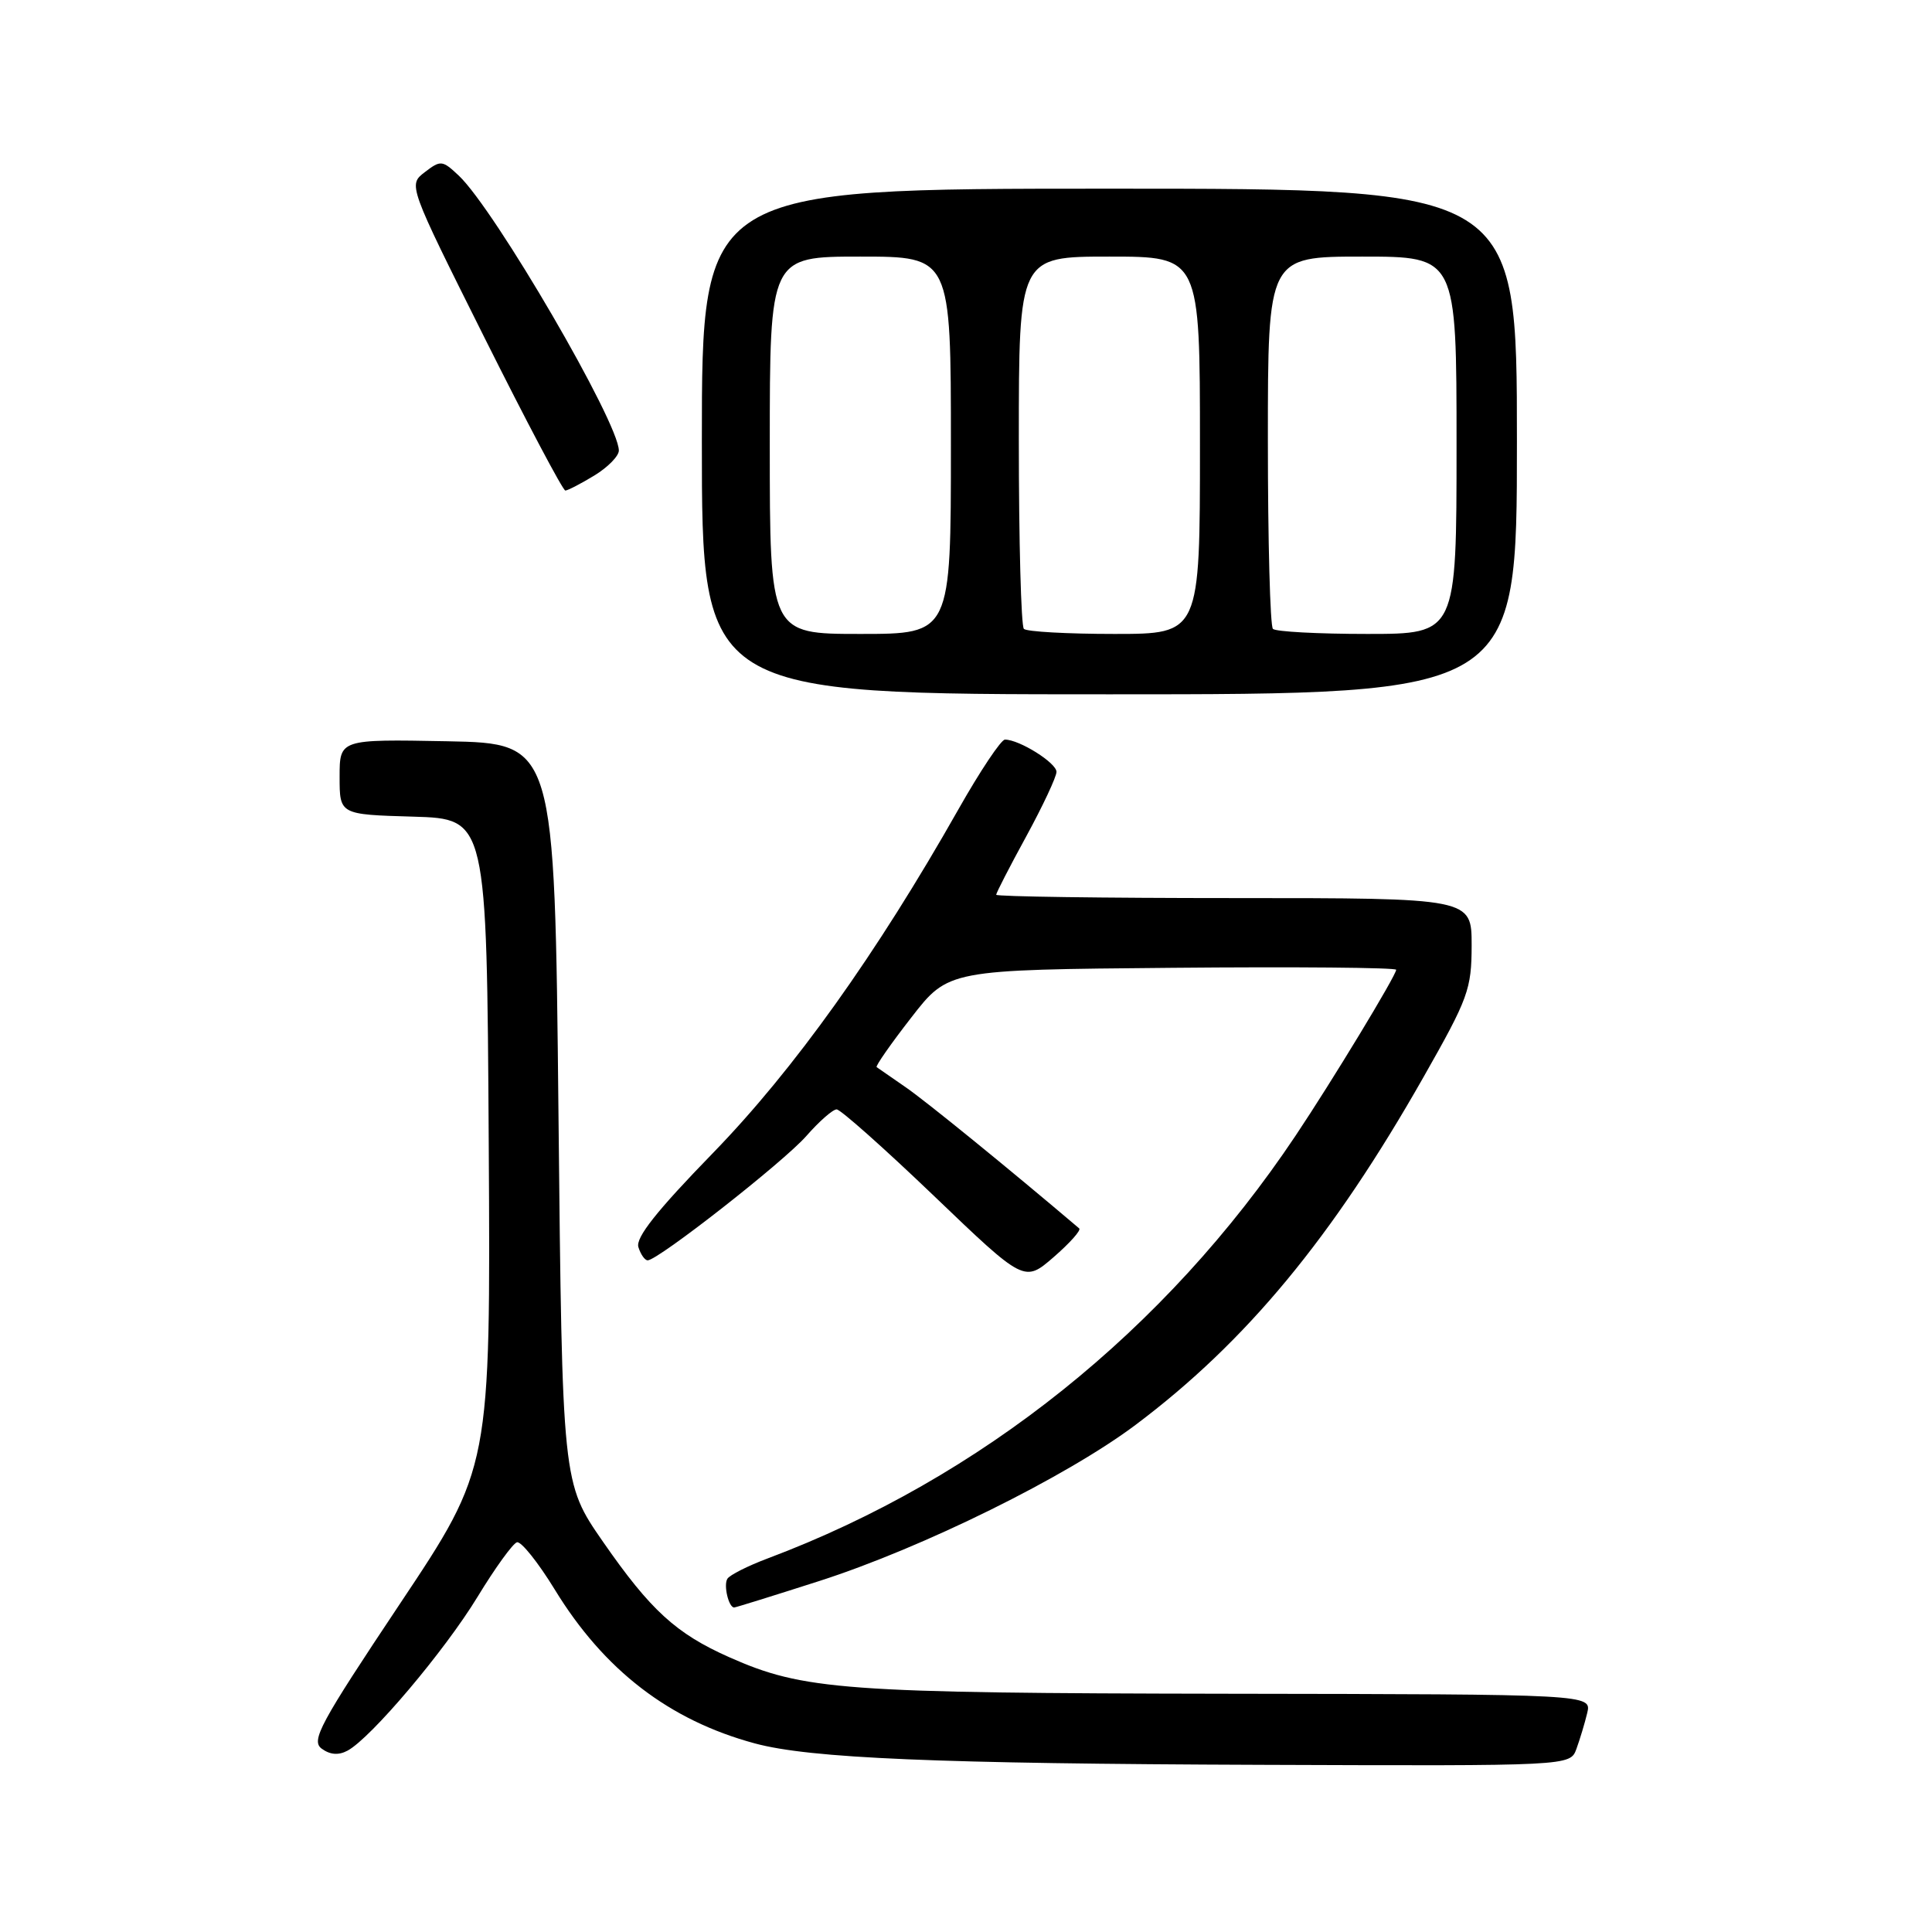 <?xml version="1.0" encoding="UTF-8" standalone="no"?>
<!DOCTYPE svg PUBLIC "-//W3C//DTD SVG 1.1//EN" "http://www.w3.org/Graphics/SVG/1.1/DTD/svg11.dtd" >
<svg xmlns="http://www.w3.org/2000/svg" xmlns:xlink="http://www.w3.org/1999/xlink" version="1.1" viewBox="0 0 256 256">
 <g >
 <path fill="currentColor"
d=" M 208.88 231.75 C 209.33 230.51 209.98 228.38 210.31 227.00 C 210.91 224.50 210.91 224.50 162.71 224.43 C 111.71 224.35 106.48 223.96 96.63 219.59 C 89.58 216.46 86.20 213.37 79.90 204.29 C 74.50 196.50 74.50 196.50 74.00 147.50 C 73.50 98.50 73.50 98.50 59.25 98.22 C 45.00 97.95 45.00 97.95 45.00 102.94 C 45.00 107.93 45.00 107.93 54.75 108.21 C 64.50 108.50 64.50 108.50 64.76 151.50 C 65.01 194.50 65.01 194.50 53.00 212.50 C 42.36 228.45 41.18 230.64 42.63 231.71 C 43.74 232.52 44.86 232.61 46.05 231.97 C 49.15 230.31 58.92 218.75 63.29 211.57 C 65.60 207.77 67.95 204.52 68.50 204.36 C 69.05 204.21 71.30 207.02 73.50 210.61 C 80.04 221.31 88.68 227.95 100.02 231.01 C 107.35 232.99 124.17 233.70 167.27 233.85 C 208.05 234.00 208.05 234.00 208.88 231.75 Z  M 108.57 209.49 C 122.24 205.10 141.32 195.68 150.50 188.78 C 165.13 177.79 176.55 163.99 188.64 142.69 C 194.57 132.25 194.99 131.08 195.00 125.25 C 195.00 119.00 195.00 119.00 163.50 119.00 C 146.18 119.00 132.00 118.80 132.00 118.56 C 132.00 118.32 133.79 114.83 135.99 110.81 C 138.18 106.79 139.98 102.95 139.99 102.28 C 140.00 101.09 135.07 98.00 133.16 98.00 C 132.65 98.00 129.87 102.16 126.99 107.25 C 116.13 126.44 105.18 141.76 94.48 152.77 C 87.01 160.45 84.20 164.00 84.59 165.25 C 84.89 166.21 85.44 167.00 85.82 167.00 C 87.19 167.00 103.82 153.97 106.84 150.53 C 108.54 148.59 110.35 147.00 110.86 147.00 C 111.37 147.00 117.17 152.16 123.76 158.47 C 135.73 169.94 135.73 169.94 139.62 166.57 C 141.75 164.72 143.28 163.01 143.00 162.77 C 133.63 154.81 122.69 145.91 120.00 144.06 C 118.08 142.73 116.35 141.54 116.16 141.40 C 115.98 141.27 118.04 138.31 120.75 134.83 C 125.66 128.50 125.66 128.50 155.33 128.24 C 171.65 128.09 185.00 128.21 185.00 128.50 C 185.00 129.24 176.50 143.27 171.66 150.50 C 154.42 176.29 129.92 195.91 101.72 206.50 C 99.09 207.49 96.68 208.70 96.38 209.20 C 95.85 210.05 96.55 213.00 97.28 213.00 C 97.48 213.00 102.55 211.42 108.57 209.49 Z  M 201.00 58.50 C 201.00 25.00 201.00 25.00 147.00 25.00 C 93.00 25.00 93.00 25.00 93.00 58.50 C 93.00 92.00 93.00 92.00 147.00 92.00 C 201.00 92.00 201.00 92.00 201.00 58.50 Z  M 78.75 63.01 C 80.54 61.92 82.00 60.43 82.00 59.70 C 82.00 55.99 65.55 27.75 60.79 23.27 C 58.61 21.22 58.39 21.20 56.29 22.81 C 54.08 24.50 54.08 24.50 64.20 44.75 C 69.77 55.89 74.59 65.00 74.91 65.00 C 75.23 64.99 76.96 64.10 78.75 63.01 Z  M 102.00 59.00 C 102.00 34.00 102.00 34.00 114.00 34.00 C 126.00 34.00 126.00 34.00 126.00 59.00 C 126.00 84.00 126.00 84.00 114.00 84.00 C 102.00 84.00 102.00 84.00 102.00 59.00 Z  M 135.67 83.33 C 135.30 82.97 135.00 71.72 135.00 58.33 C 135.00 34.00 135.00 34.00 147.00 34.00 C 159.00 34.00 159.00 34.00 159.00 59.00 C 159.00 84.00 159.00 84.00 147.67 84.00 C 141.43 84.00 136.03 83.70 135.67 83.33 Z  M 168.67 83.33 C 168.30 82.97 168.00 71.72 168.00 58.33 C 168.00 34.00 168.00 34.00 180.50 34.00 C 193.00 34.00 193.00 34.00 193.00 59.00 C 193.00 84.00 193.00 84.00 181.17 84.00 C 174.66 84.00 169.03 83.70 168.67 83.33 Z "/>
</g>
</svg>